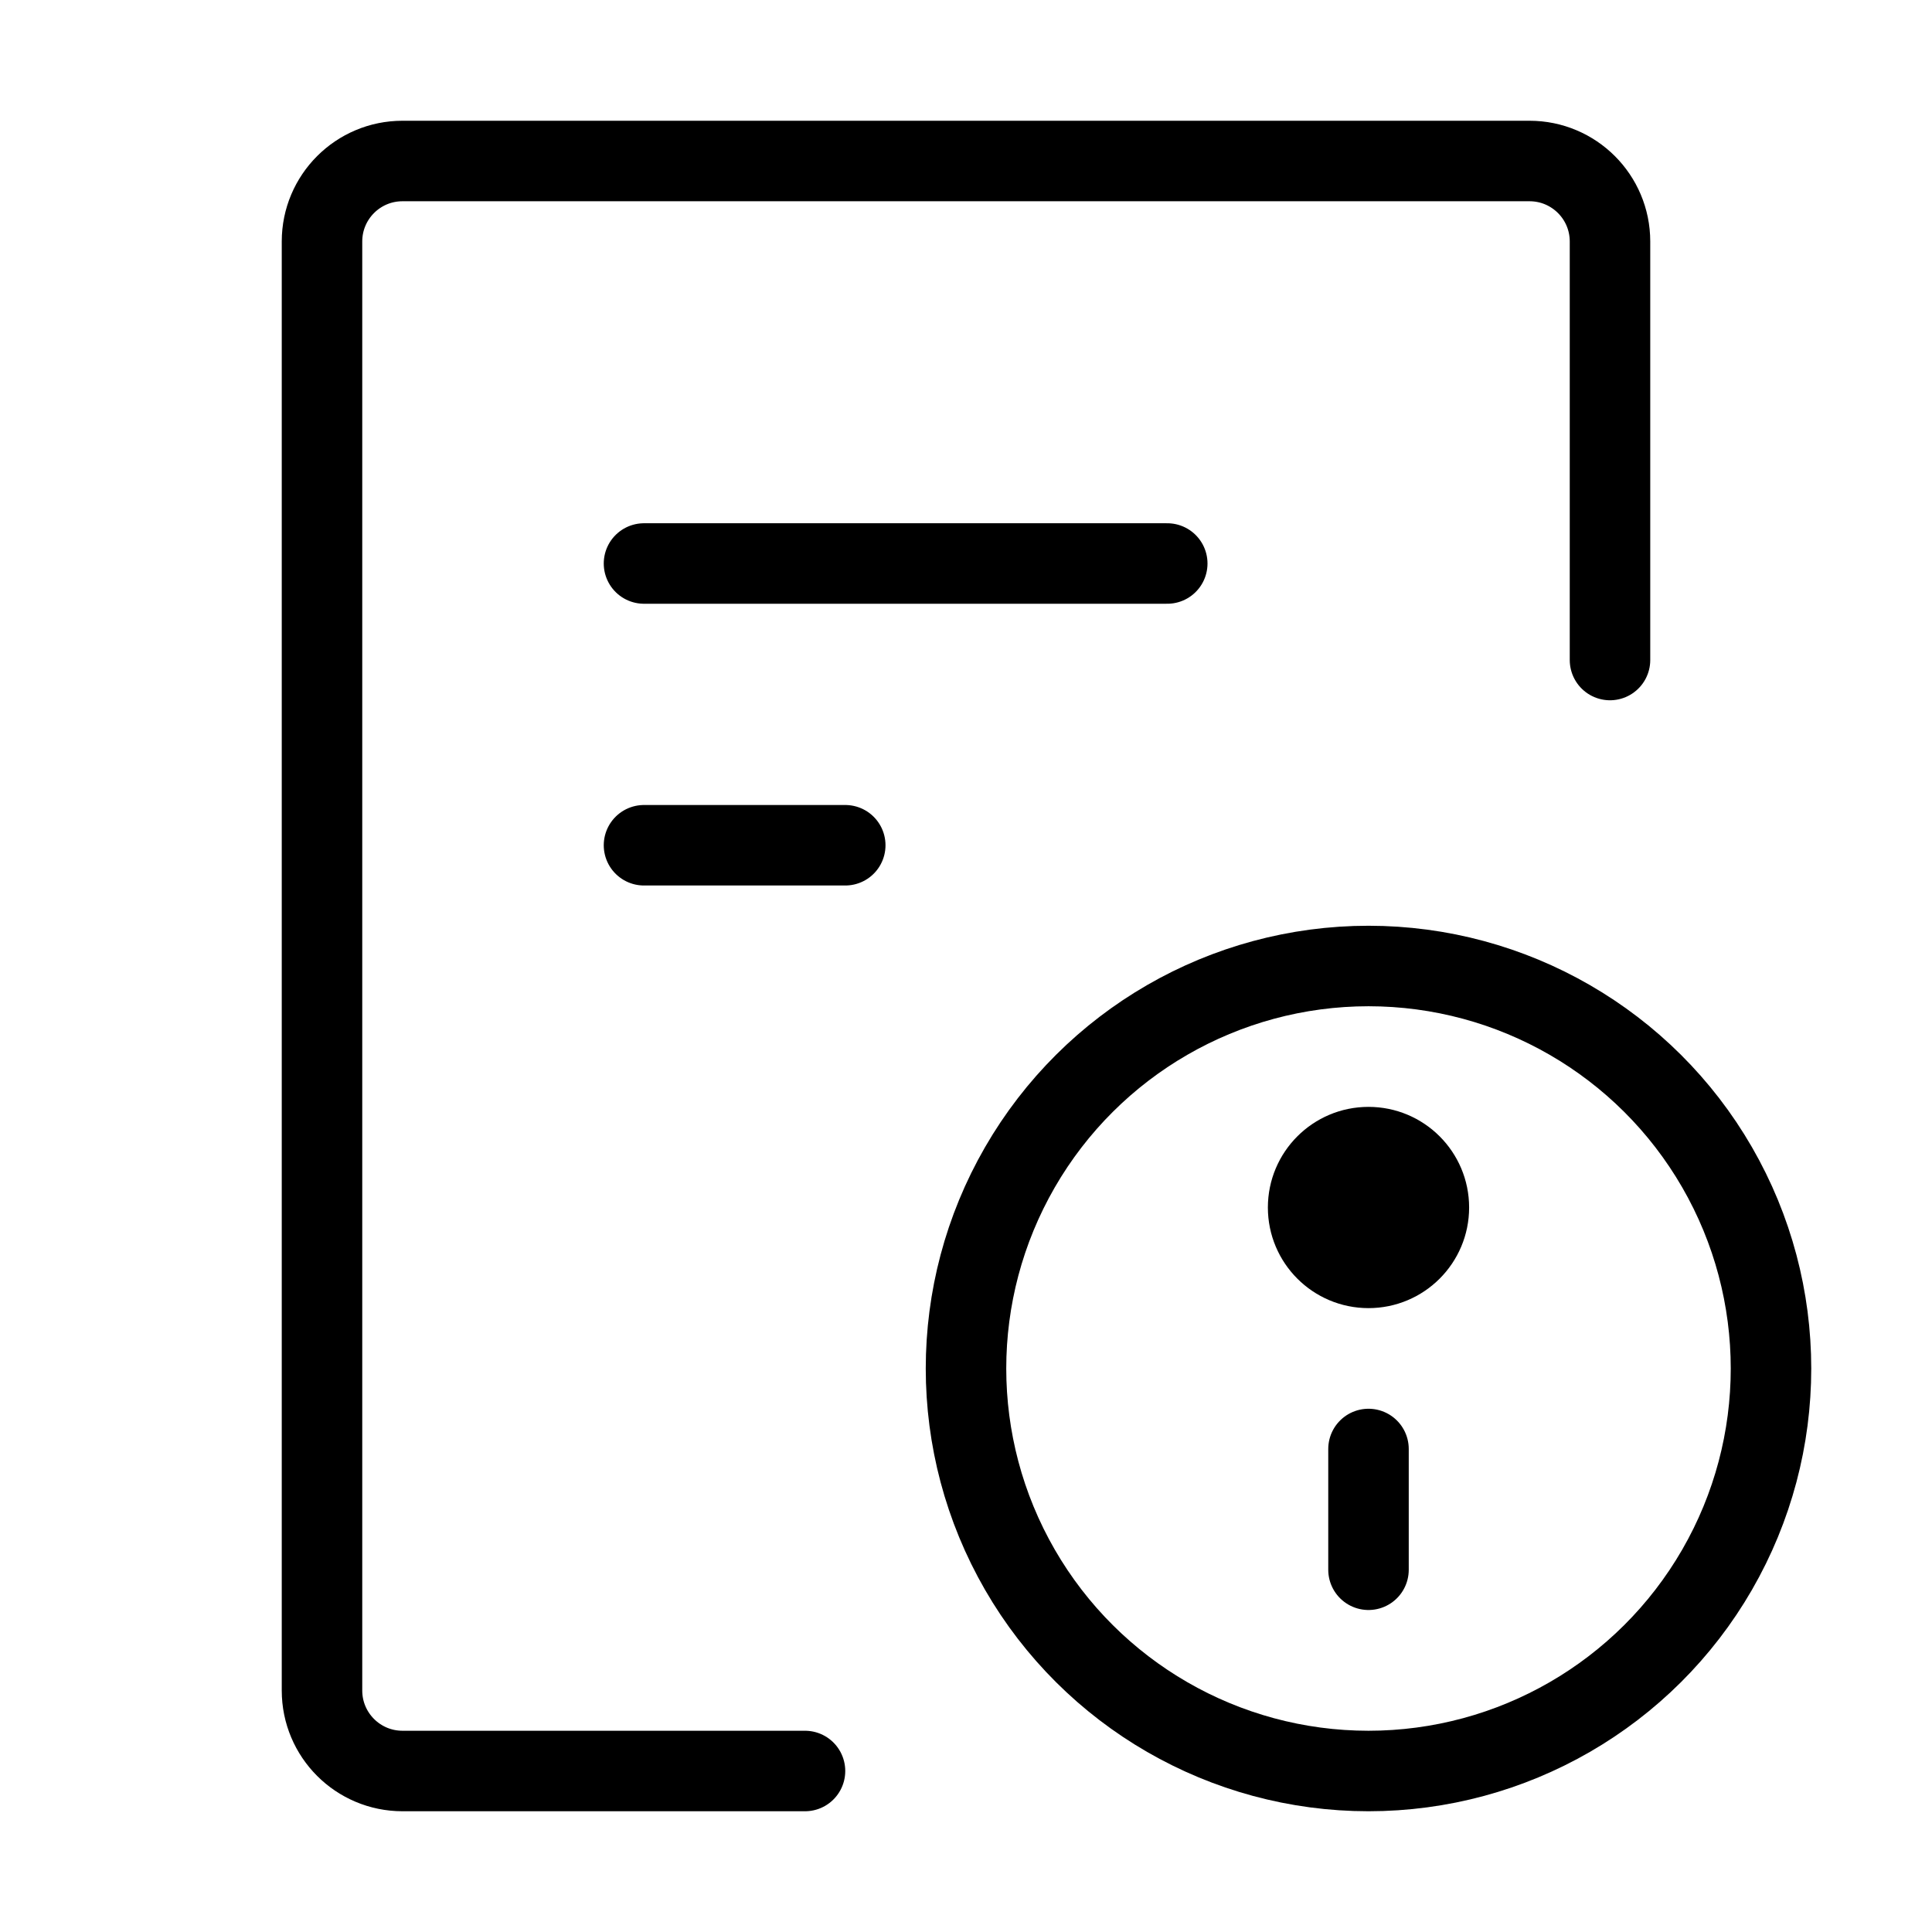 <svg viewBox="0 0 48 48" fill="none" xmlns="http://www.w3.org/2000/svg" stroke="currentColor"><path d="M40 16.398V6C40 4.895 39.105 4 38 4H10C8.895 4 8 4.895 8 6V42C8 43.105 8.895 44 10 44H20" stroke="currentColor" stroke-width="2" stroke-linecap="round" stroke-linejoin="round"/><path d="M16 14H29" stroke="currentColor" stroke-width="2" stroke-linecap="round"/><path d="M16 21H21" stroke="currentColor" stroke-width="2" stroke-linecap="round"/><circle cx="34" cy="34" r="10" transform="rotate(90 34 34)" fill="none" stroke="currentColor" stroke-width="2" stroke-linecap="round" stroke-linejoin="round"/><path d="M34 36L34 39" stroke="currentColor" stroke-width="2" stroke-linecap="round"/><circle cx="34" cy="30" r="2" fill="currentColor"/></svg>